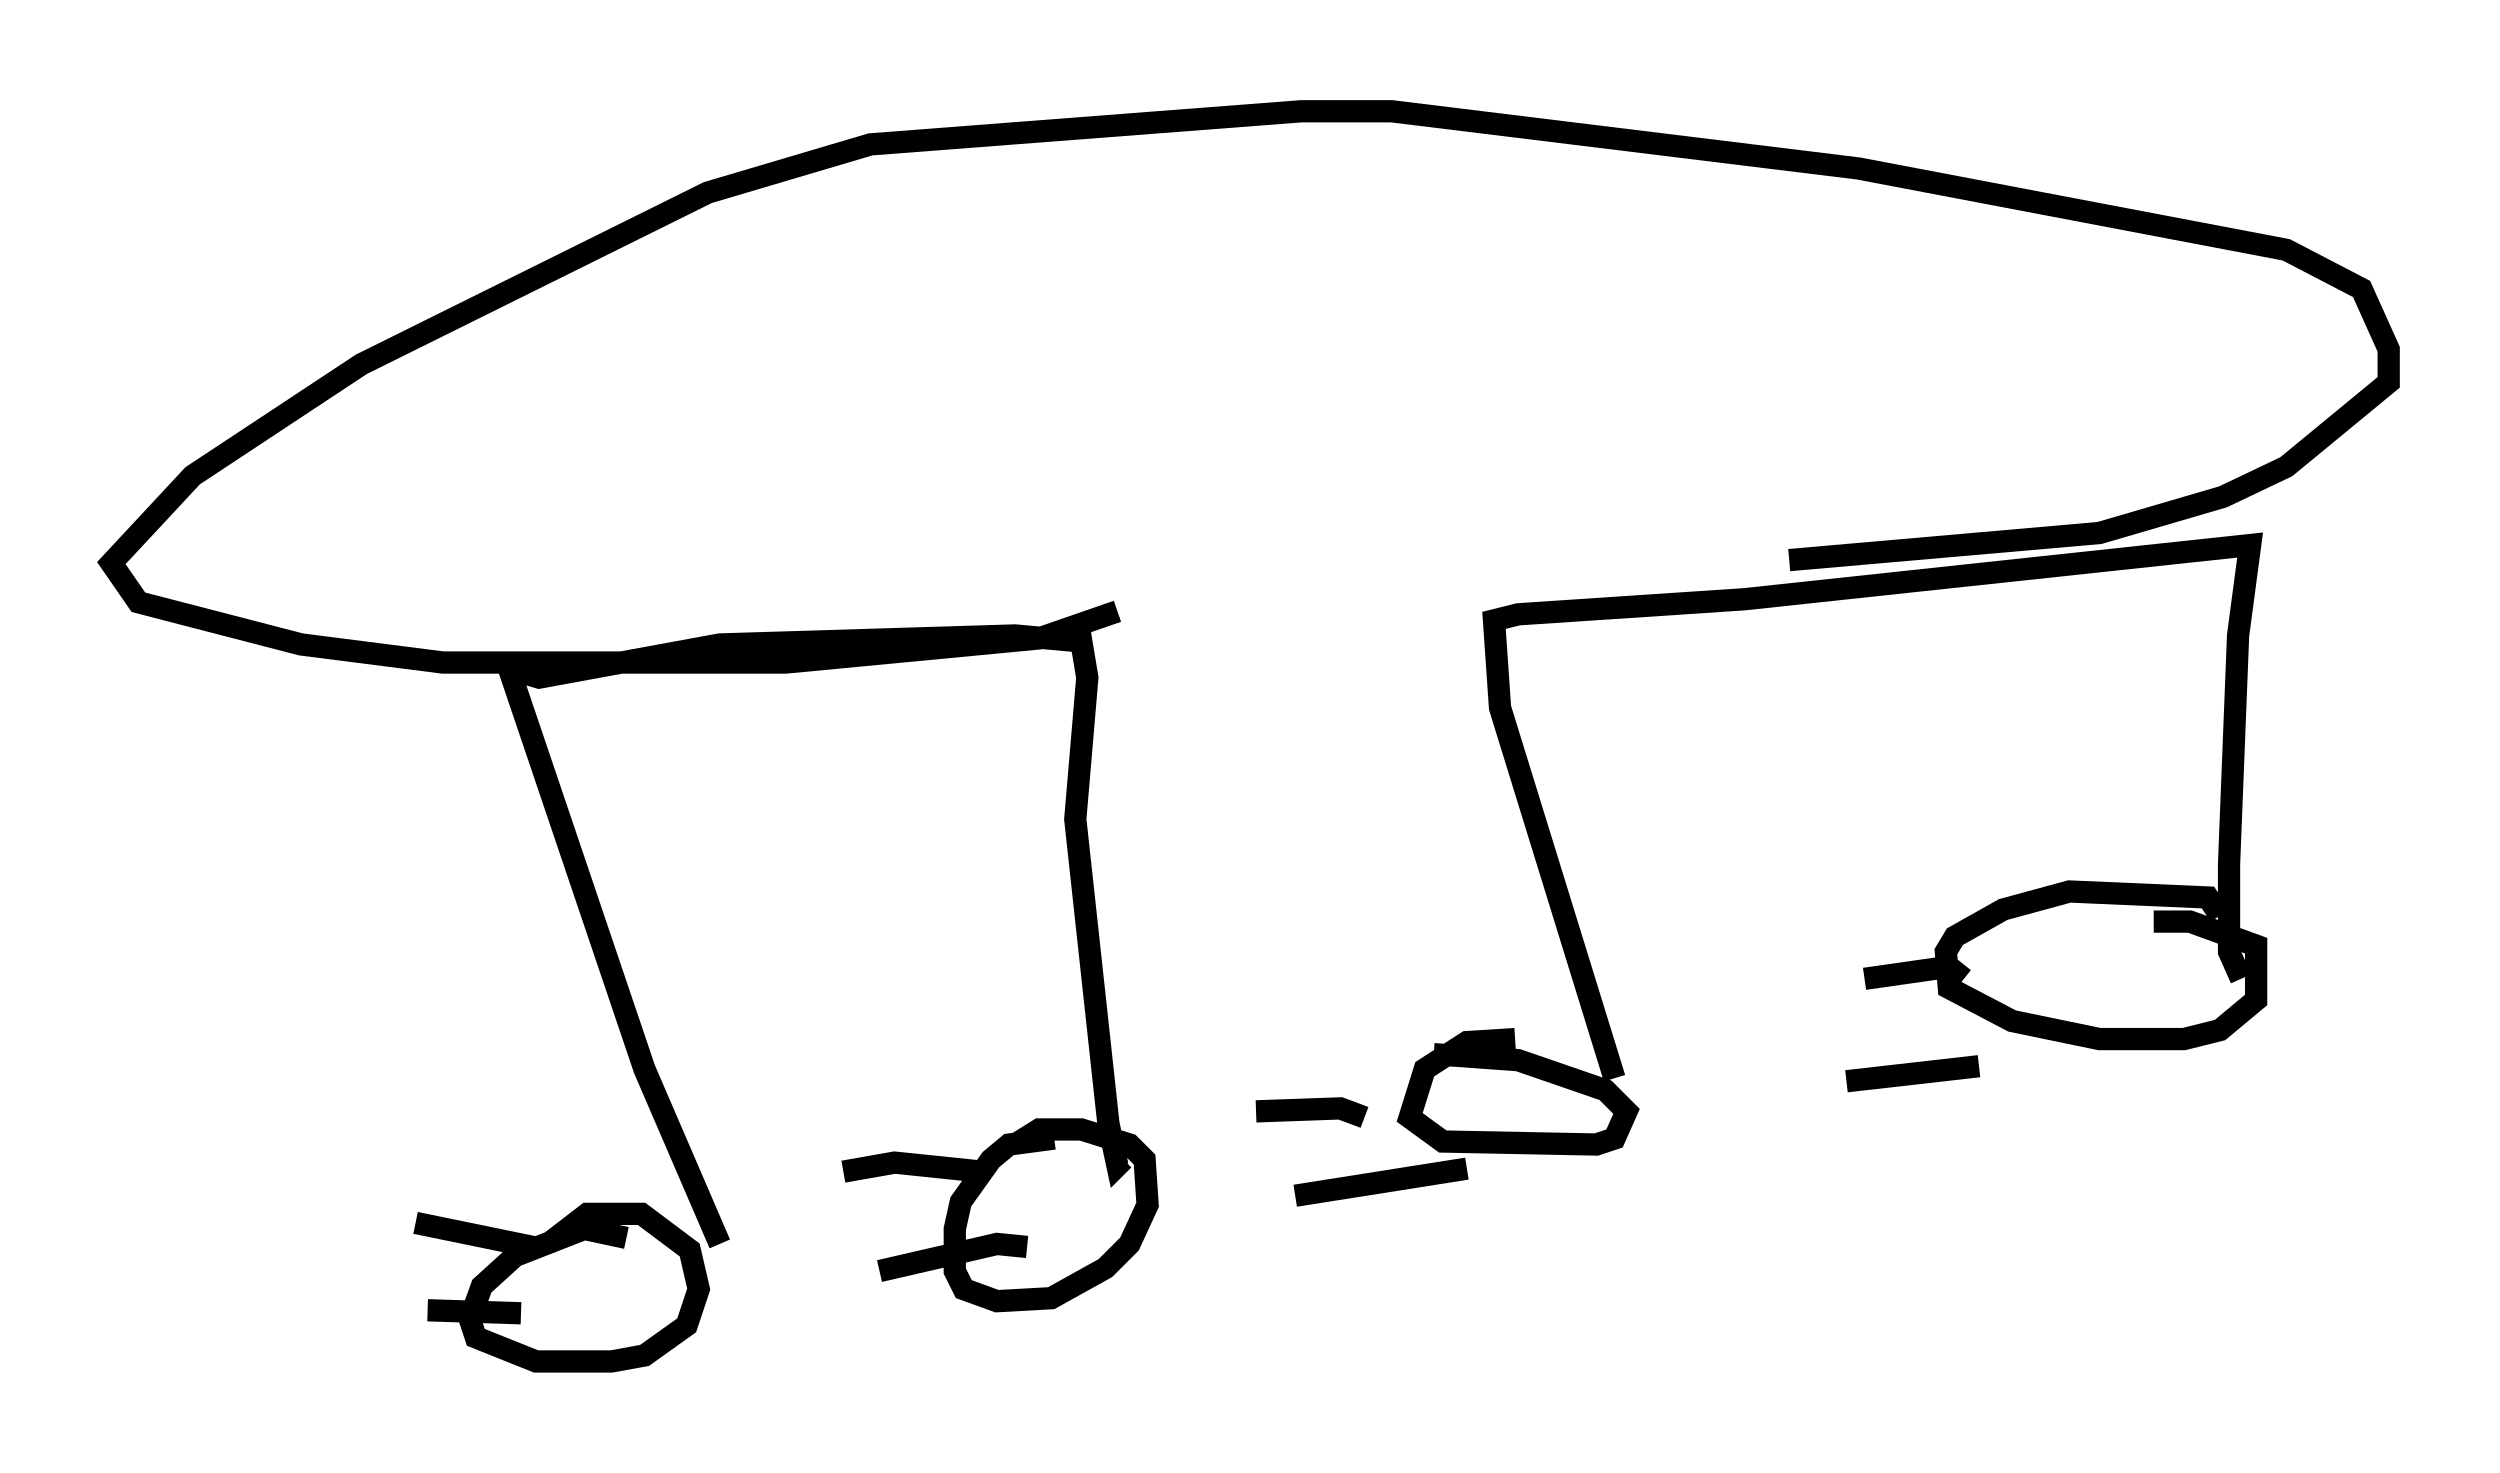 <?xml version="1.0" encoding="utf-8" ?>
<svg baseProfile="full" height="66.156" version="1.1" width="112.299" xmlns="http://www.w3.org/2000/svg" xmlns:ev="http://www.w3.org/2001/xml-events" xmlns:xlink="http://www.w3.org/1999/xlink"><defs /><rect fill="white" height="66.156" width="112.299" x="0" y="0" /><path d="M24.621, 56.556 m-0.677, -0.541 l-5.277, -1.083 m4.736, 4.059 l-4.195, -0.135 m8.931, -3.248 l-1.894, -0.406 -3.112, 1.218 l-1.488, 1.353 -0.541, 1.488 l0.271, 0.812 2.706, 1.083 l3.383, 0.0 1.488, -0.271 l1.894, -1.353 0.541, -1.624 l-0.406, -1.759 -2.165, -1.624 l-2.436, 0.0 -1.759, 1.353 m19.486, -3.248 l-3.924, -0.406 -2.3, 0.406 m8.254, 3.383 l-1.353, -0.135 -5.277, 1.218 m7.848, -5.954 l-2.03, 0.271 -0.812, 0.677 l-1.353, 1.894 -0.271, 1.218 l0.0, 1.894 0.406, 0.812 l1.488, 0.541 2.436, -0.135 l2.436, -1.353 1.083, -1.083 l0.812, -1.759 -0.135, -2.03 l-0.677, -0.677 -2.165, -0.677 l-1.894, 0.0 -1.083, 0.677 m15.697, -1.218 l-1.083, -0.406 -3.789, 0.135 m9.472, 2.571 l-7.713, 1.218 m9.878, -7.036 l-2.165, 0.135 -1.894, 1.218 l-0.677, 2.165 1.488, 1.083 l6.901, 0.135 0.812, -0.271 l0.541, -1.218 -0.947, -0.947 l-3.924, -1.353 -3.789, -0.271 m23.816, -3.383 l-0.677, -0.541 -3.789, 0.541 m5.142, 3.924 l-5.954, 0.677 m16.779, -7.442 l-0.541, -0.812 -6.225, -0.271 l-2.977, 0.812 -2.165, 1.218 l-0.406, 0.677 0.135, 1.624 l2.842, 1.488 3.924, 0.812 l3.789, 0.0 1.624, -0.406 l1.624, -1.353 0.0, -2.436 l-2.977, -1.083 -1.624, 0.0 m-64.411, 14.479 l-3.383, -7.848 -6.089, -17.997 l1.353, 0.406 8.119, -1.488 l13.261, -0.406 2.977, 0.271 l0.271, 1.624 -0.541, 6.36 l1.488, 13.667 0.406, 1.894 l0.271, -0.271 m22.057, -3.654 l-5.142, -16.644 -0.271, -3.924 l1.083, -0.271 10.149, -0.677 l22.733, -2.436 -0.541, 4.059 l-0.406, 10.284 0.0, 3.924 l0.541, 1.218 m-50.473, -16.509 l-3.518, 1.218 -11.367, 1.083 l-15.426, 0.0 -6.36, -0.812 l-7.307, -1.894 -1.218, -1.759 l3.654, -3.924 7.578, -5.007 l15.561, -7.713 7.307, -2.165 l19.35, -1.488 4.059, 0.0 l20.974, 2.571 19.215, 3.654 l3.383, 1.759 1.218, 2.706 l0.0, 1.488 -4.601, 3.789 l-2.842, 1.353 -5.548, 1.624 l-13.938, 1.218 " fill="none" stroke="black" stroke-width="1" /></svg>